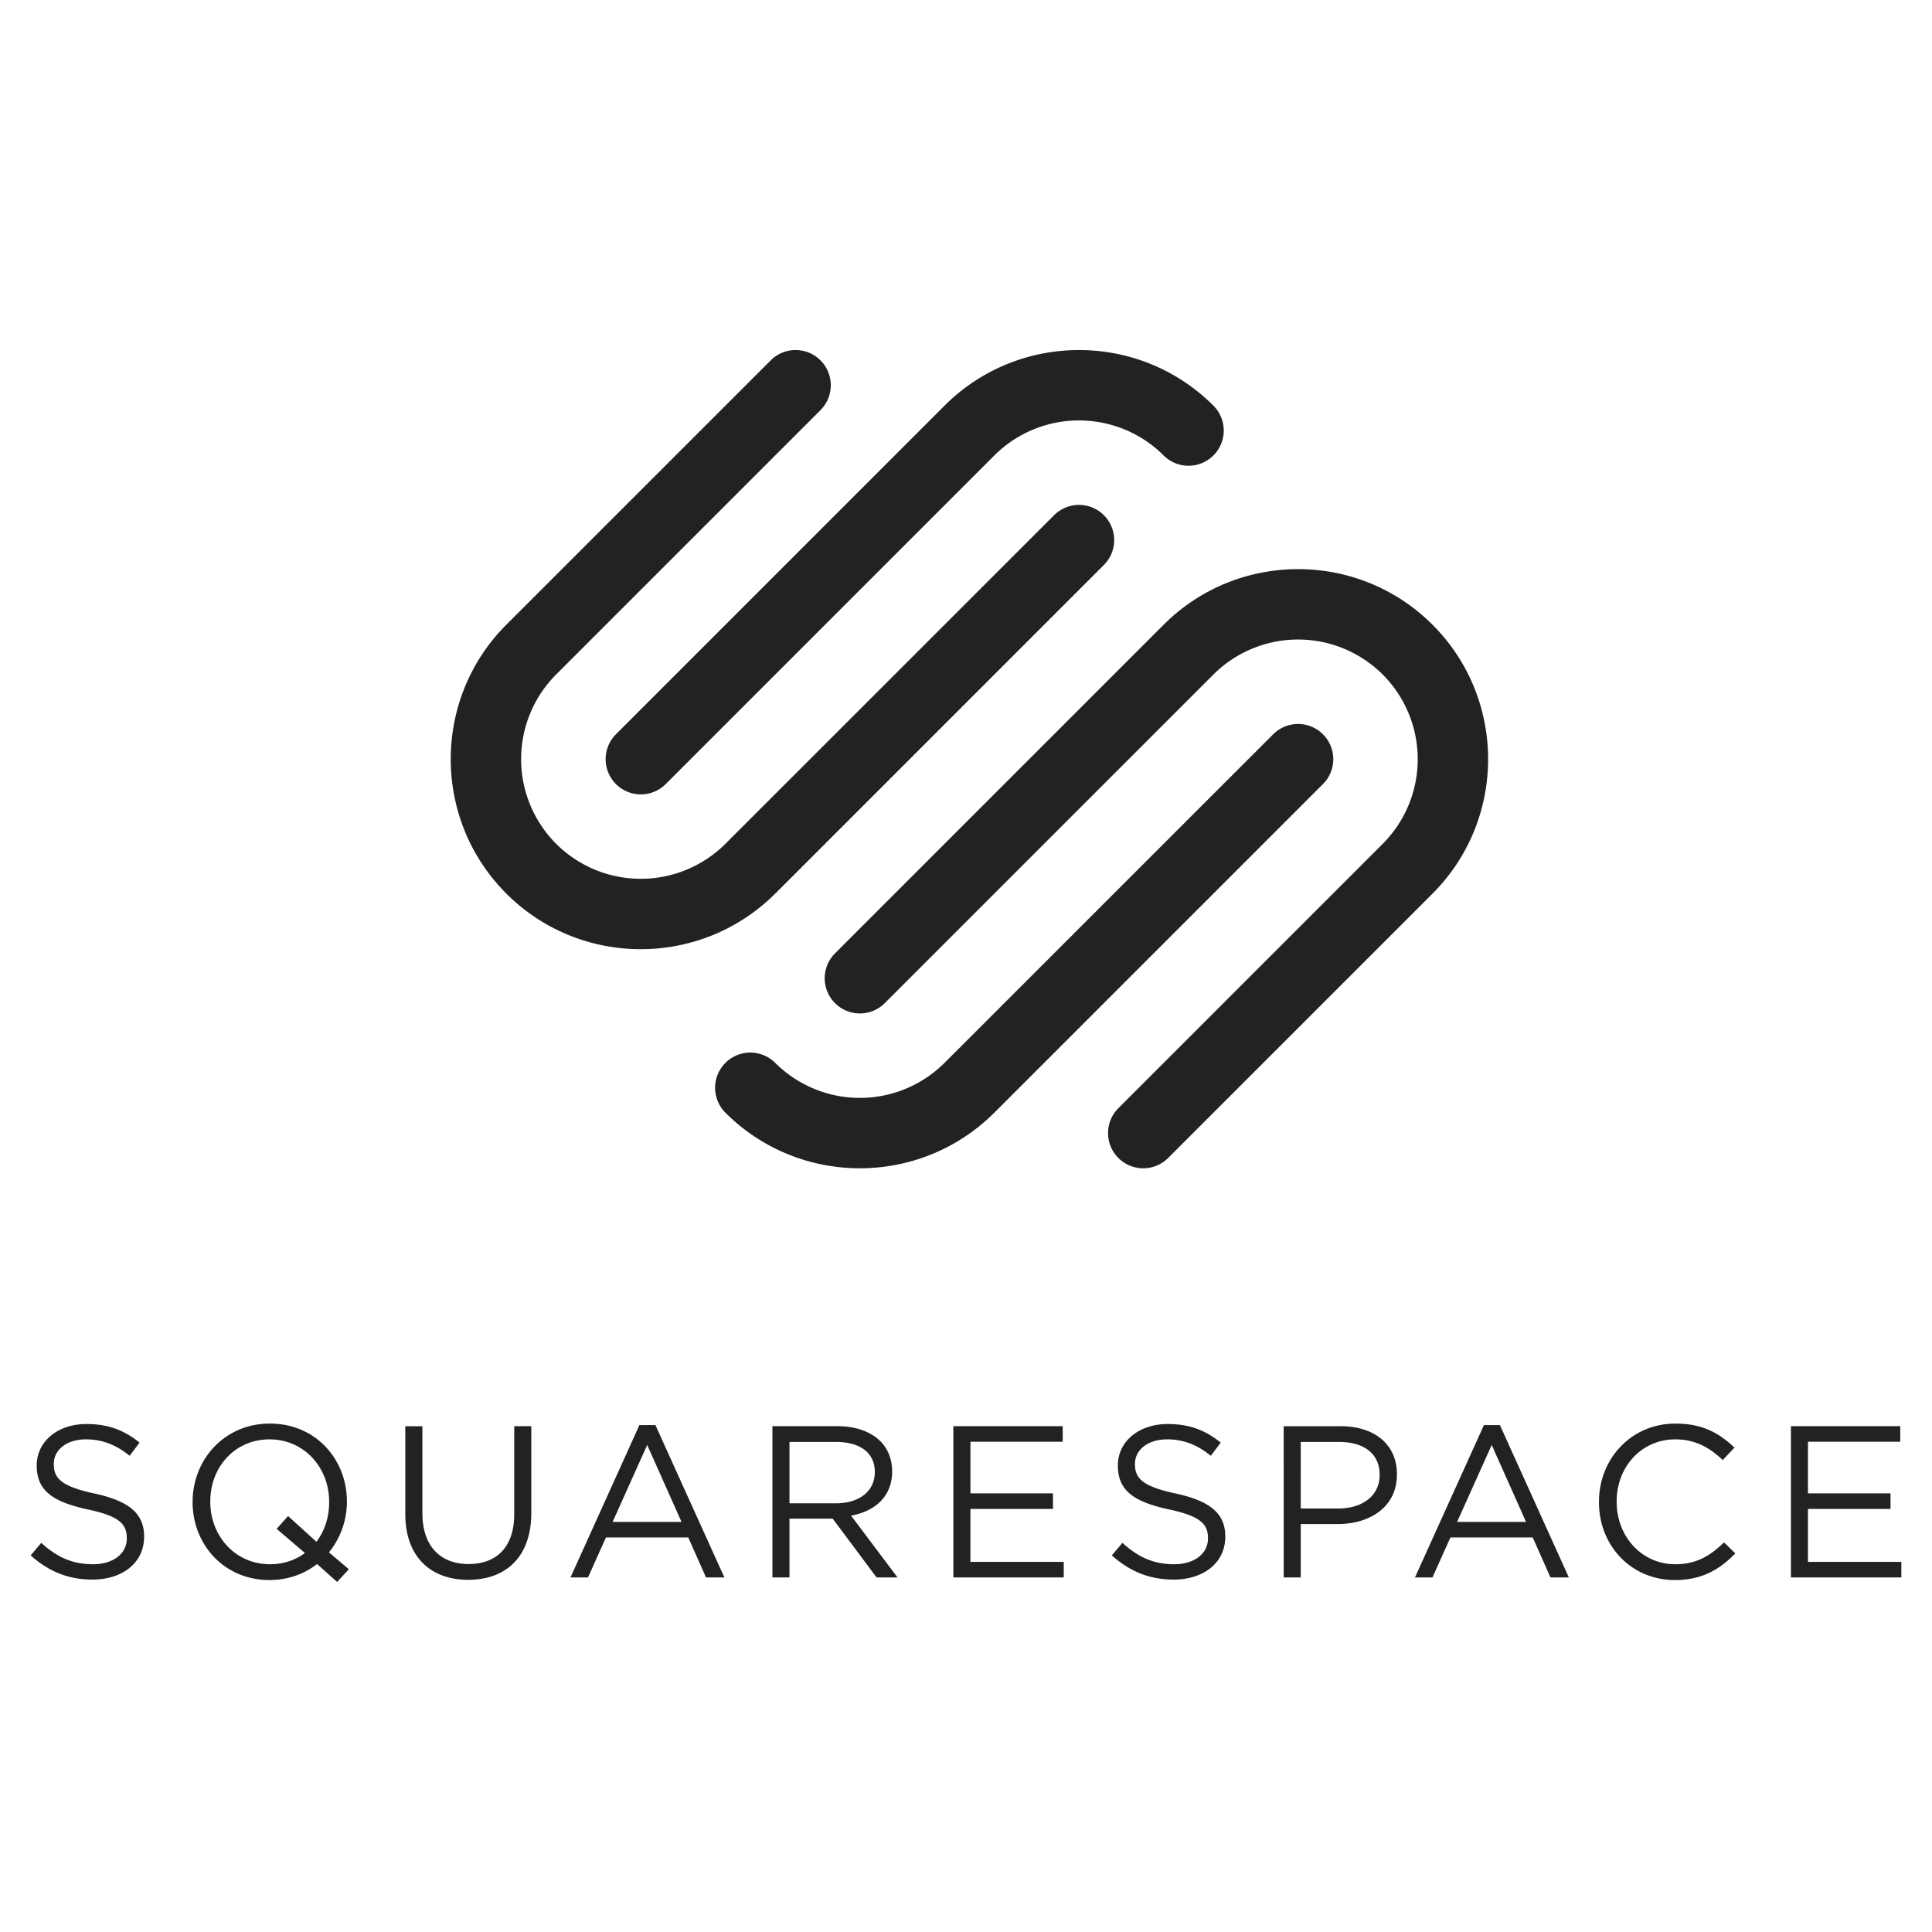 <svg xmlns="http://www.w3.org/2000/svg" viewBox="0 0 85 85" width="85" height="85"><path d="M22.624 66.615c0 1.454-.78 2.196-2.006 2.196-1.265 0-2.035-.808-2.035-2.244v-3.82h-.751v3.868c0 1.882 1.122 2.89 2.766 2.89 1.664 0 2.777-1.008 2.777-2.947v-3.812h-.751v3.87zm5.507-3.917L25.1 69.4h.77l.789-1.758h3.622l.78 1.758h.808l-3.033-6.702zm-1.178 4.259l1.521-3.384 1.51 3.384zm32.015-4.21h-2.491V69.4h.751v-2.347h1.616c1.417 0 2.614-.742 2.614-2.178v-.019c0-1.311-.988-2.11-2.49-2.11zm1.73 2.157c0 .874-.722 1.464-1.824 1.464h-1.646V63.44h1.683c1.074 0 1.788.495 1.788 1.445zm-45.436 1.17v-.02c0-1.834-1.36-3.422-3.385-3.422-2.024 0-3.403 1.606-3.403 3.441v.019c0 1.835 1.36 3.423 3.385 3.423.817 0 1.53-.267 2.09-.704l.884.789.514-.56-.874-.742c.494-.609.79-1.398.79-2.225zm-1.34 1.758L12.675 66.7l-.504.562 1.245 1.064c-.417.314-.95.494-1.54.494-1.52 0-2.624-1.235-2.624-2.747v-.02c0-1.51 1.084-2.727 2.606-2.727 1.52 0 2.623 1.236 2.623 2.747v.019c0 .666-.2 1.264-.56 1.74zm-9.75-2.12c-1.464-.314-1.805-.665-1.805-1.293V64.4c0-.6.55-1.074 1.416-1.074.684 0 1.302.219 1.92.723l.437-.58c-.675-.542-1.368-.818-2.338-.818-1.264 0-2.186.77-2.186 1.816v.018c0 1.094.703 1.588 2.233 1.921 1.398.294 1.73.647 1.73 1.264v.02c0 .655-.59 1.13-1.483 1.13-.922 0-1.587-.313-2.281-.94l-.466.55c.799.714 1.664 1.065 2.719 1.065 1.321 0 2.272-.741 2.272-1.882v-.02c0-1.016-.684-1.558-2.168-1.881zm75.371 3.004v-2.33h3.632v-.684h-3.632v-2.271h4.06v-.685h-4.81V69.4h4.858v-.684zM51.74 65.712c-1.464-.314-1.807-.665-1.807-1.293V64.4c0-.6.552-1.074 1.417-1.074.685 0 1.302.219 1.92.723l.438-.58c-.675-.542-1.37-.818-2.34-.818-1.264 0-2.186.77-2.186 1.816v.018c0 1.094.704 1.588 2.235 1.921 1.397.294 1.729.647 1.729 1.264v.02c0 .655-.589 1.13-1.482 1.13-.922 0-1.588-.313-2.282-.94l-.465.55c.797.714 1.663 1.065 2.718 1.065 1.322 0 2.272-.741 2.272-1.882v-.02c0-1.016-.685-1.558-2.167-1.881zm-9.045.675h3.632v-.685h-3.632v-2.271h4.06v-.685h-4.811V69.4H46.8v-.684h-4.106v-2.33zm22.592-3.689L62.253 69.4h.77l.789-1.758h3.622l.78 1.758h.808l-3.032-6.702zm-1.18 4.259l1.522-3.384 1.511 3.384zm9.597 1.863c-1.464 0-2.577-1.207-2.577-2.747v-.02c0-1.53 1.104-2.727 2.577-2.727.903 0 1.53.38 2.091.912l.514-.55c-.666-.628-1.389-1.056-2.596-1.056-1.958 0-3.365 1.56-3.365 3.441v.019c0 1.91 1.417 3.423 3.337 3.423 1.207 0 1.968-.466 2.662-1.17l-.495-.485c-.637.609-1.235.96-2.148.96zm-34.454-4.078v-.018c0-.524-.19-.99-.514-1.313-.418-.418-1.074-.665-1.892-.665h-2.861V69.4h.75v-2.586h1.902l1.93 2.586h.922l-2.044-2.718c1.046-.19 1.807-.837 1.807-1.94zm-4.516 1.398v-2.7h2.054c1.074 0 1.7.495 1.7 1.312v.019c0 .855-.712 1.369-1.71 1.369h-2.044zm-7.635-31.644a1.548 1.548 0 0 0 2.19 0l14.458-14.458a5.273 5.273 0 0 1 7.448-.001 1.548 1.548 0 1 0 2.191-2.19c-3.261-3.262-8.568-3.261-11.83 0L27.099 32.305a1.548 1.548 0 0 0 0 2.19zm7.01 4.819l14.457-14.458a1.548 1.548 0 1 0-2.19-2.19L31.916 37.123a5.273 5.273 0 0 1-7.448.001 5.273 5.273 0 0 1 0-7.45l11.63-11.63a1.548 1.548 0 1 0-2.19-2.19l-11.631 11.63c-3.262 3.262-3.262 8.57 0 11.83 3.261 3.262 8.568 3.261 11.83 0zm9.638 9.639l14.458-14.458a1.548 1.548 0 1 0-2.19-2.19L41.555 46.762a5.273 5.273 0 0 1-7.449 0 1.548 1.548 0 1 0-2.19 2.192c3.261 3.261 8.568 3.26 11.83-.001zm7.647 1.992l11.631-11.63c3.261-3.262 3.261-8.57 0-11.83-3.261-3.262-8.568-3.261-11.83 0L36.737 41.944a1.548 1.548 0 1 0 2.19 2.19l14.458-14.457a5.273 5.273 0 0 1 7.448-.001 5.273 5.273 0 0 1 0 7.45l-11.63 11.63a1.548 1.548 0 1 0 2.19 2.19z" fill="#222222"/></svg>